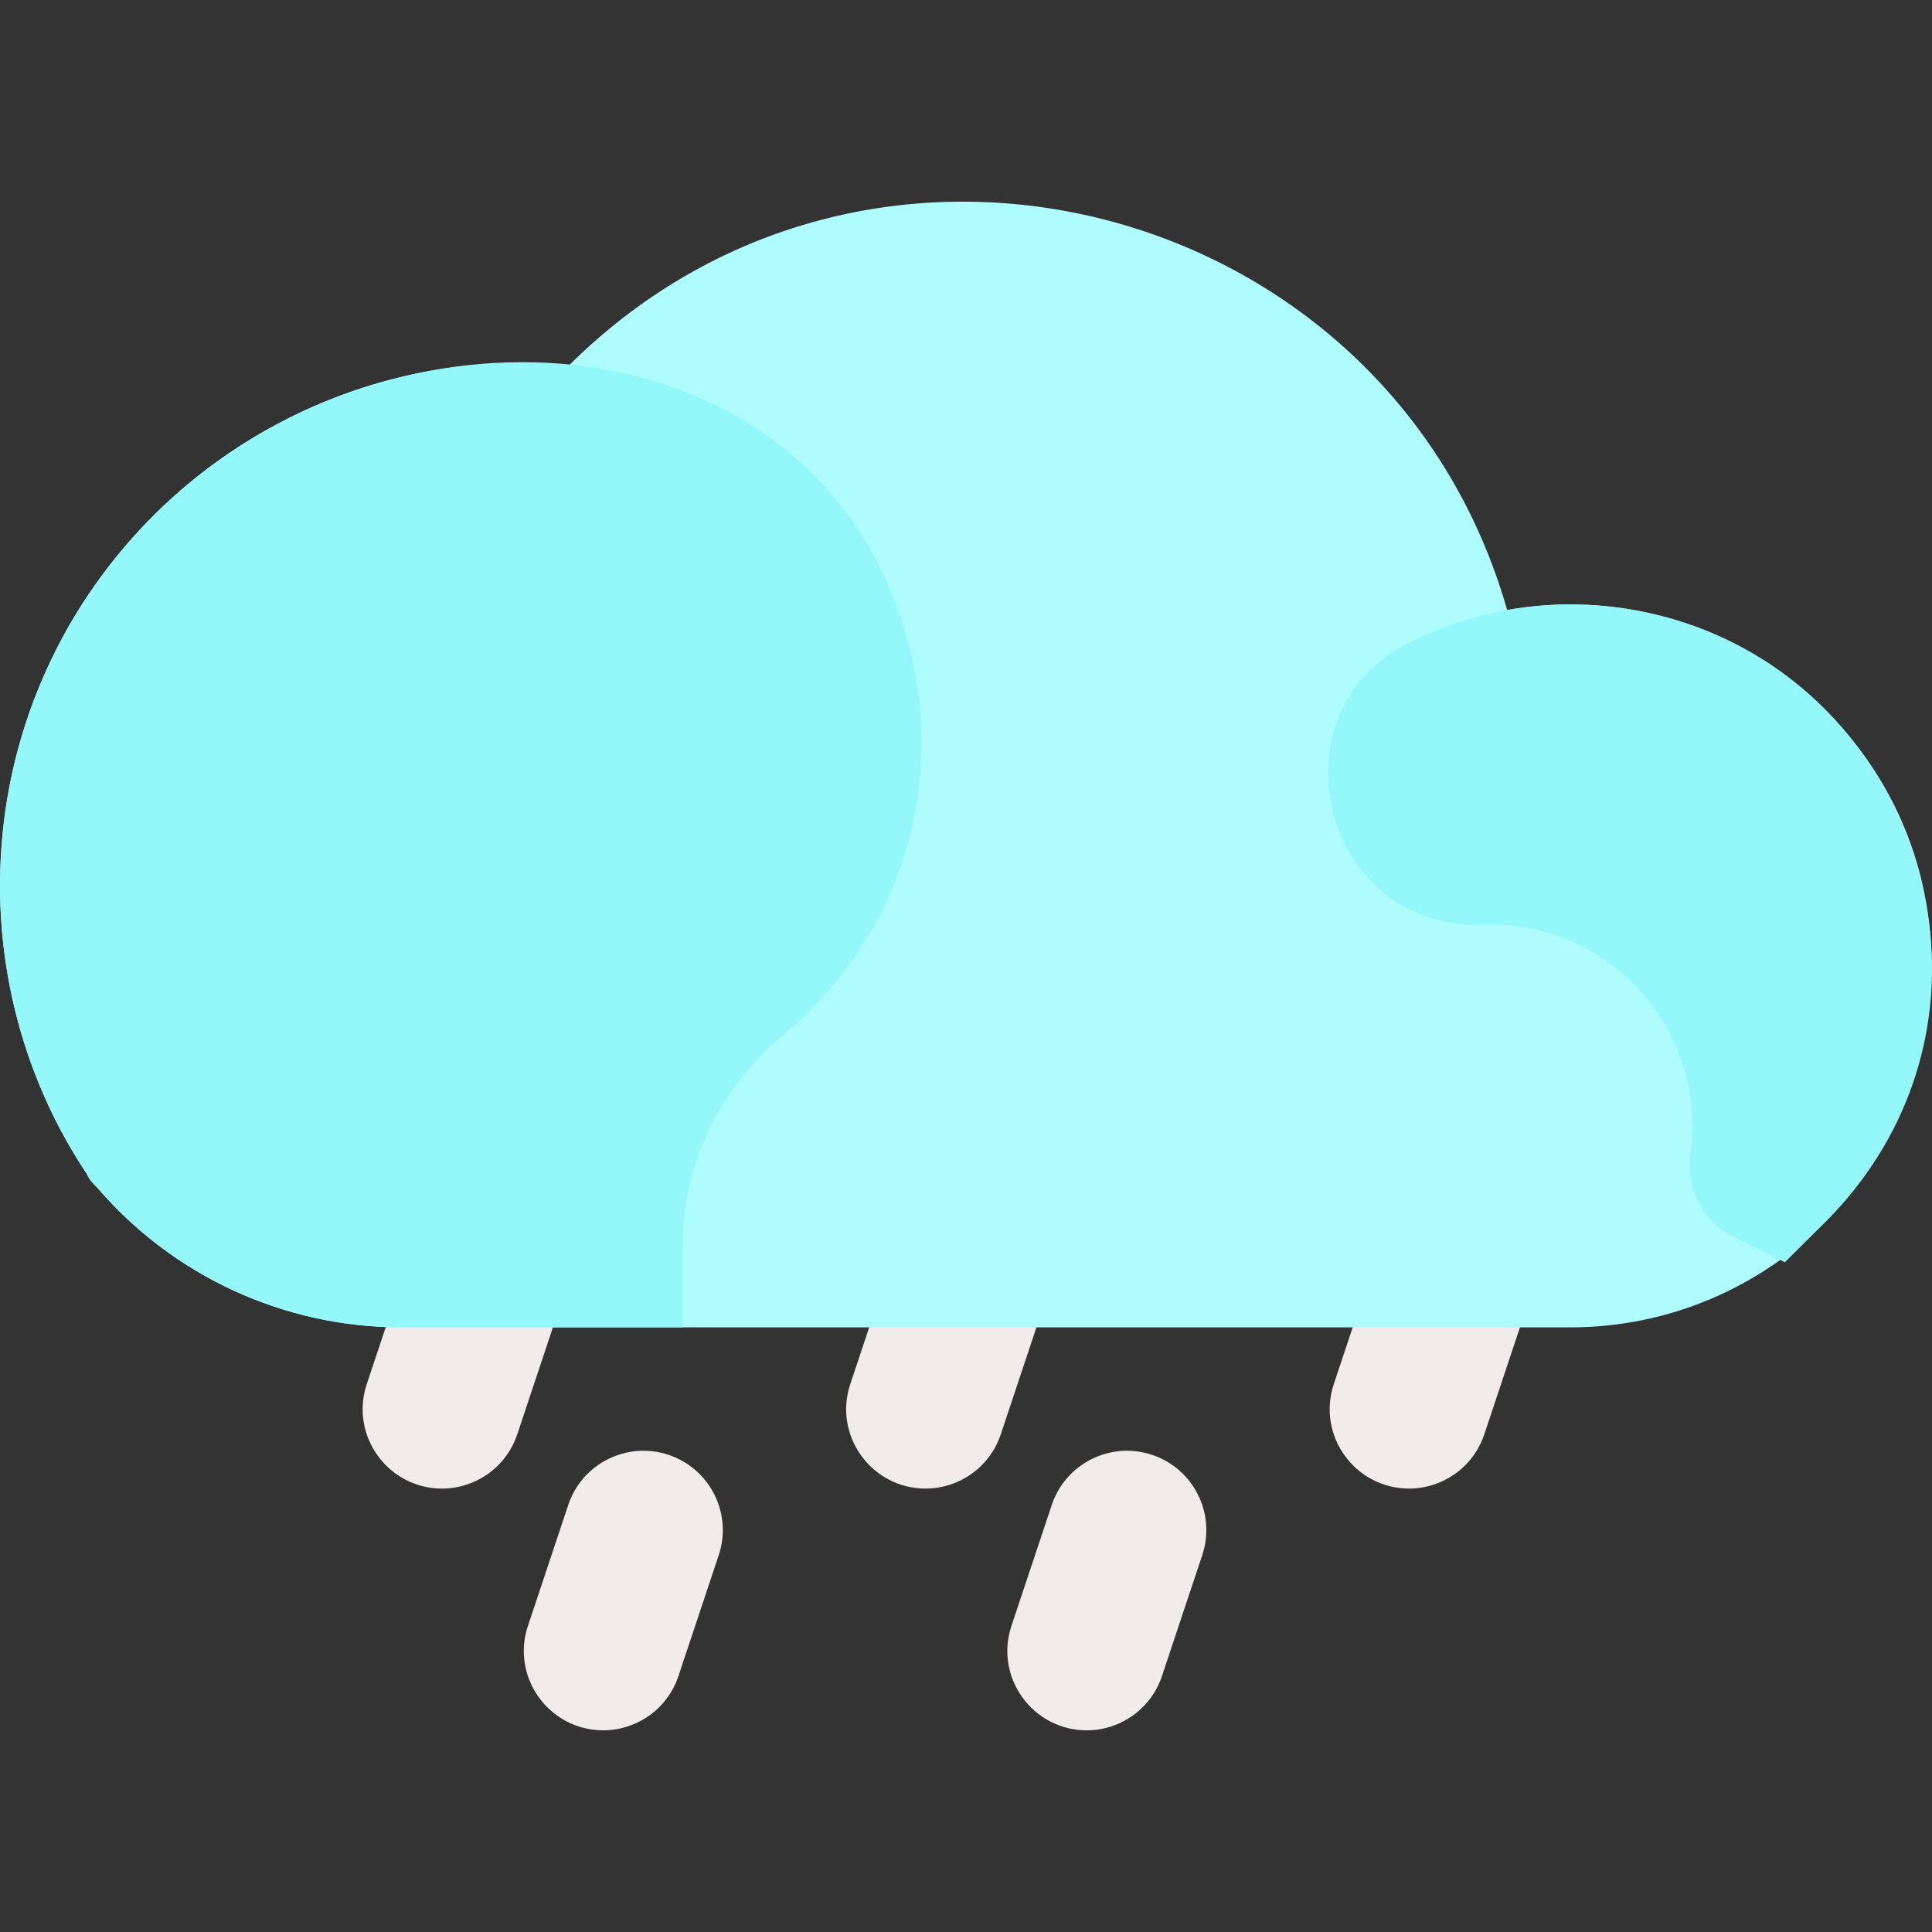 <svg id="Layer_1" enable-background="new 0 0 511.45 511.45" height="512" viewBox="0 0 511.45 511.45" width="512" xmlns="http://www.w3.org/2000/svg"><rect x="0" y="0" width="511.45" height="511.45" fill="#333333" stroke="none"/><g fill="#f1ebeb"><path d="m117.014 394.063c-14.263 0-24.471-14.008-19.925-27.646l10.667-32c3.666-11.003 15.56-16.955 26.563-13.281 11.003 3.667 16.949 15.56 13.281 26.563l-10.667 32c-2.933 8.799-11.127 14.364-19.919 14.364z"/><path d="m245.014 394.063c-14.263 0-24.471-14.008-19.925-27.646l10.667-32c3.667-11.003 15.559-16.955 26.563-13.281 11.003 3.667 16.949 15.56 13.281 26.563l-10.667 32c-2.933 8.799-11.127 14.364-19.919 14.364z"/><path d="m373.014 394.063c-14.263 0-24.471-14.008-19.925-27.646l10.667-32c3.667-11.003 15.56-16.955 26.563-13.281 11.003 3.667 16.949 15.56 13.281 26.563l-10.667 32c-2.933 8.799-11.127 14.364-19.919 14.364z"/><path d="m159.681 458.063c-14.263 0-24.471-14.008-19.925-27.646l10.667-32c3.667-11.003 15.558-16.954 26.563-13.281 11.003 3.667 16.949 15.56 13.281 26.563l-10.667 32c-2.933 8.799-11.127 14.364-19.919 14.364z"/><path d="m287.681 458.063c-14.263 0-24.471-14.008-19.925-27.646l10.667-32c3.666-11.003 15.56-16.954 26.563-13.281 11.003 3.667 16.949 15.56 13.281 26.563l-10.667 32c-2.933 8.799-11.127 14.364-19.919 14.364z"/></g><path d="m398.977 161.478c-30.756-107.925-167.291-145.141-248.227-64.878-80.842-7.267-150.742 56.439-150.742 137.791 0 28.585 8.847 55.81 23.685 77.422.401.589.832 1.157 1.29 1.702 20.264 24.07 49.92 37.875 81.365 37.875h309.33c52.753 0 95.67-42.917 95.67-95.67 0-60.909-55.426-104.412-112.371-94.242z" fill="#aefcfe"/><path d="m240.222 169.299c-22.92-83.1-128.013-94.43-191.599-40.194-53.234 45.409-64.203 123.386-25.722 181.527.559 1.092.642 1.671 2.812 3.741 20.242 23.54 49.565 37.017 80.635 37.017h74.33v-21c0-21.964 9.487-41.997 26.714-56.407 30.924-25.868 43.504-65.981 32.83-104.684z" fill="#94f8fa"/><path d="m503.927 219.277c-22.374-54.172-83.261-72.686-130.509-49.396-37.893 18.679-23.369 76.398 18.959 74.875 34.47-1.232 59.55 29.014 55.192 60.495-1.582 11.406 5.148 19.086 11.392 22.198l13.538 6.707 10.687-10.644c27.879-27.768 35.828-67.709 20.741-104.235z" fill="#94f8fa"/></svg>